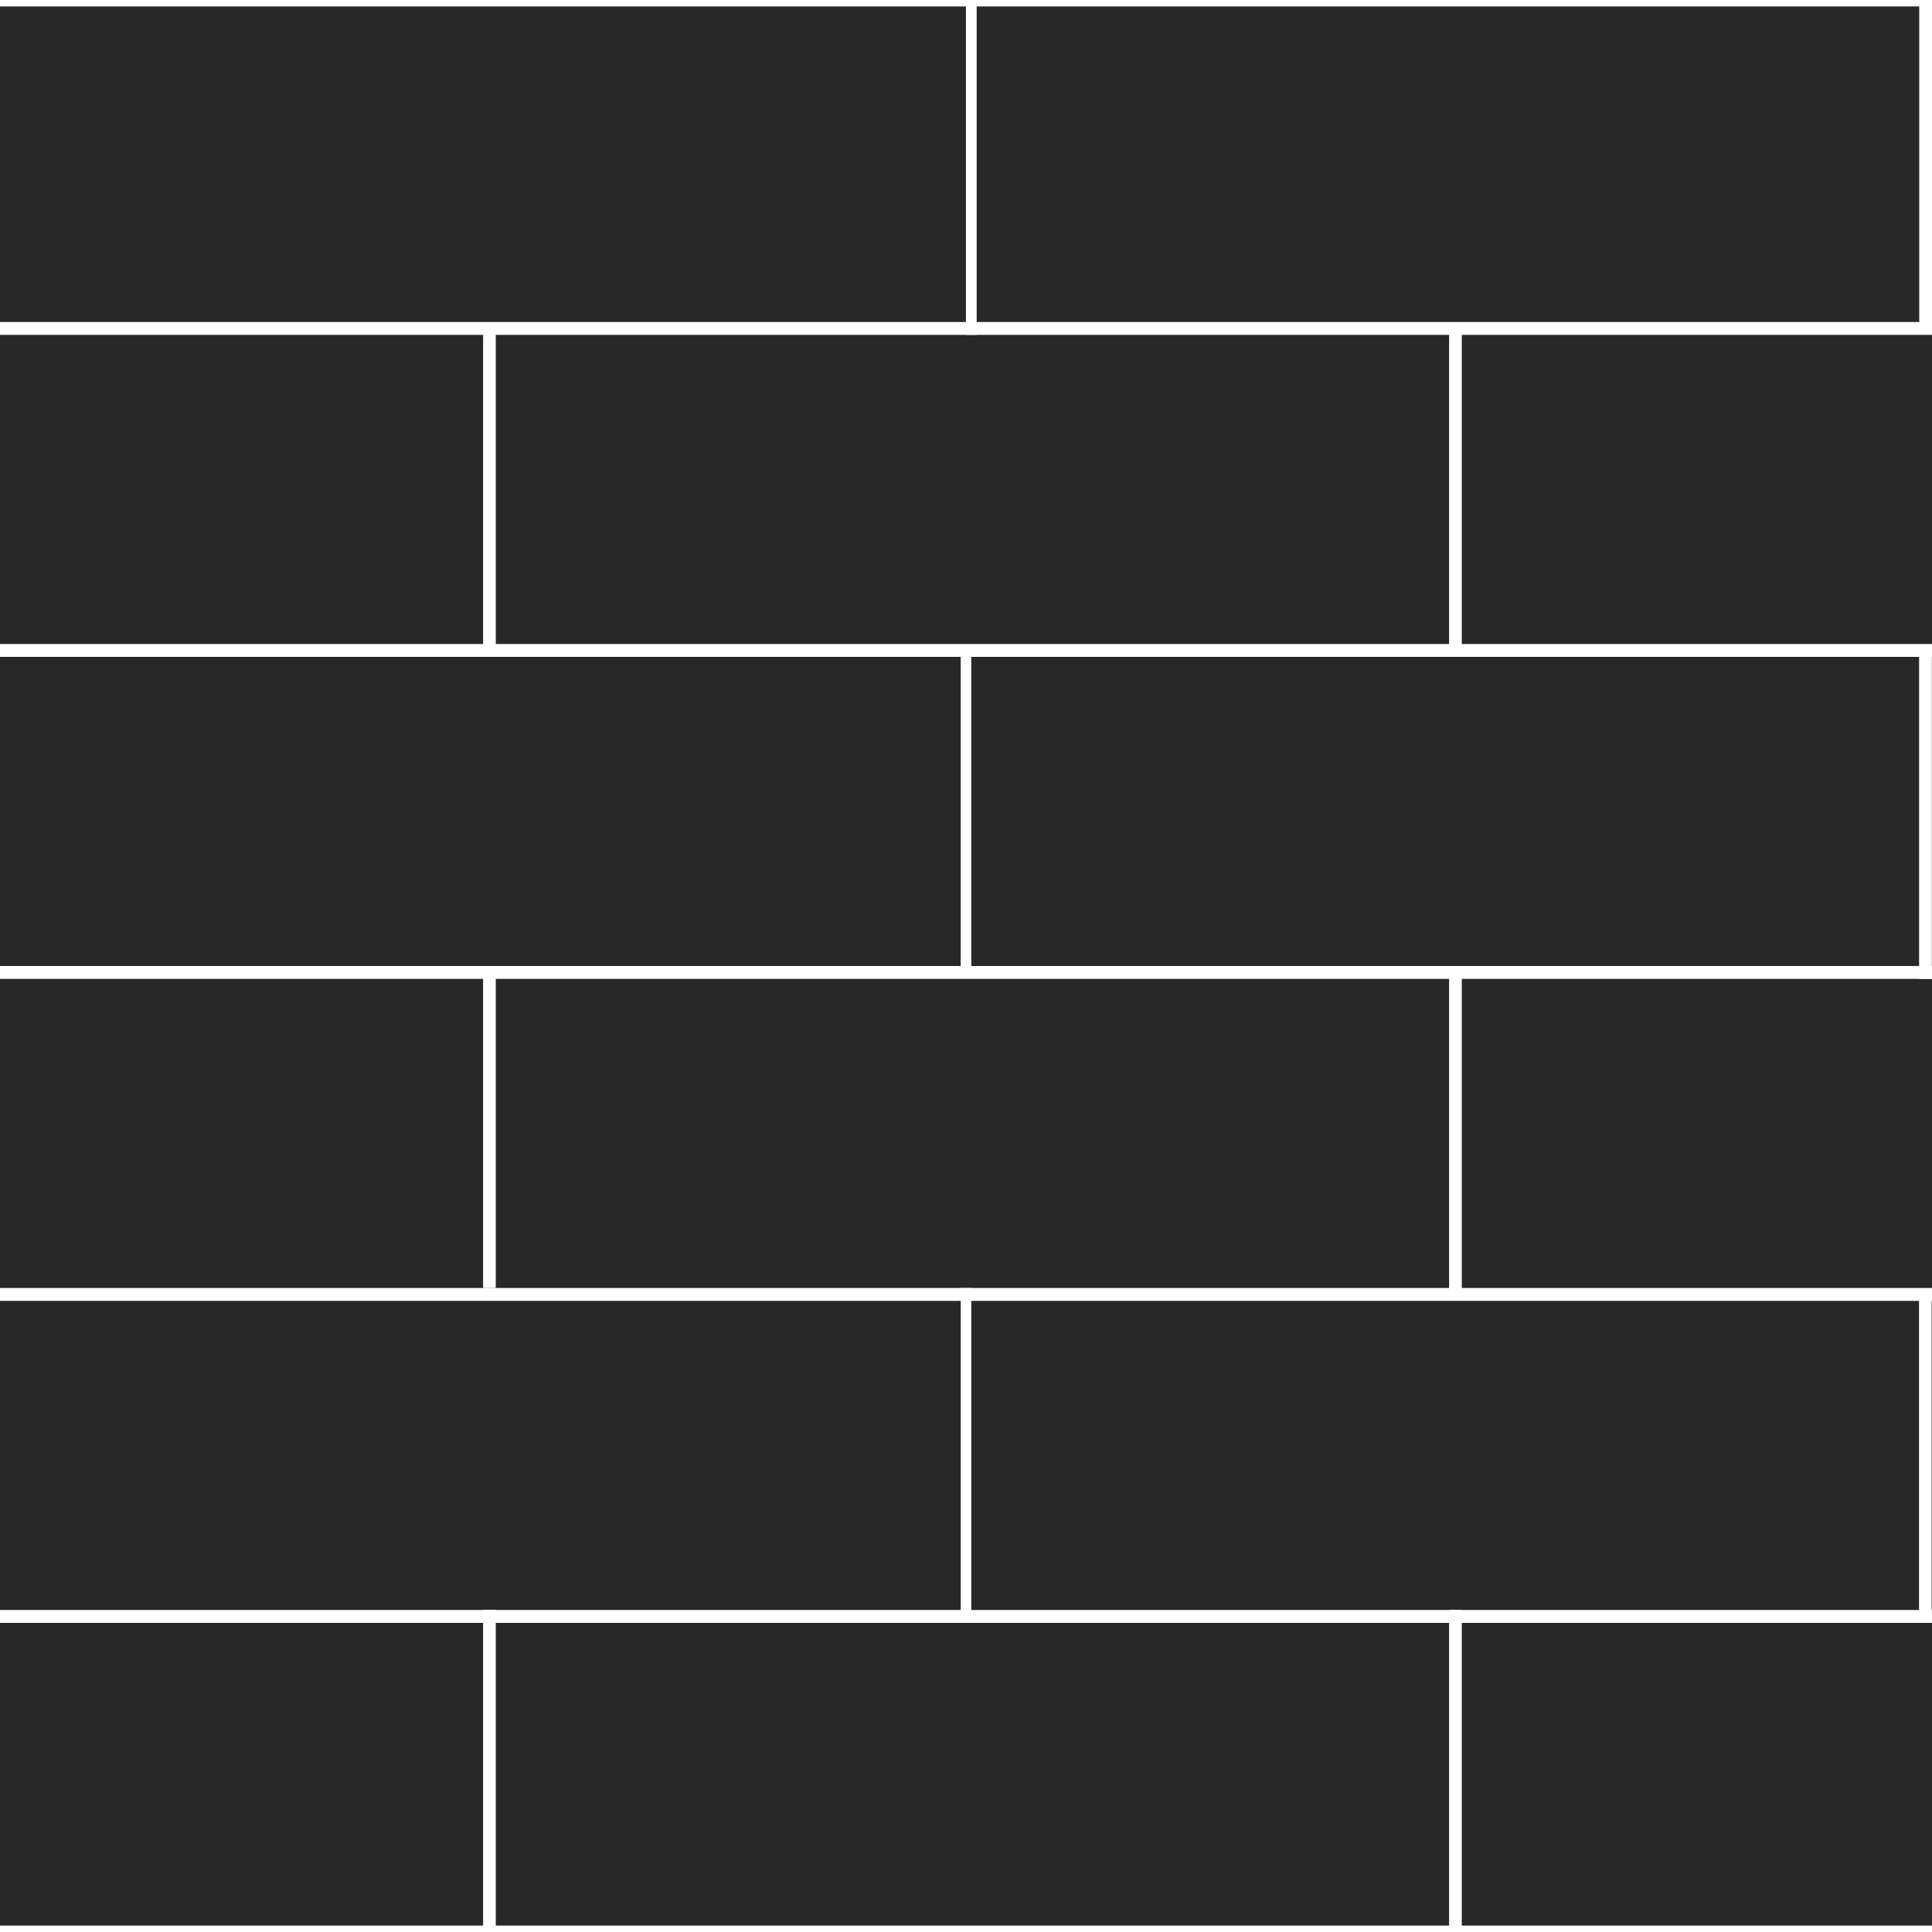 <?xml version="1.0" encoding="UTF-8" standalone="no"?>
<!-- Created with Inkscape (http://www.inkscape.org/) -->

<svg
   width="300"
   height="300"
   viewBox="0 0 79.375 79.375"
   version="1.1"
   id="svg42813"
   sodipodi:docname="15.svg"
   inkscape:export-filename="15.png"
   inkscape:export-xdpi="327.67999"
   inkscape:export-ydpi="327.67999"
   inkscape:version="1.2.1 (9c6d41e410, 2022-07-14)"
   xmlns:inkscape="http://www.inkscape.org/namespaces/inkscape"
   xmlns:sodipodi="http://sodipodi.sourceforge.net/DTD/sodipodi-0.dtd"
   xmlns="http://www.w3.org/2000/svg"
   xmlns:svg="http://www.w3.org/2000/svg">
  <sodipodi:namedview
     id="namedview42815"
     pagecolor="#505050"
     bordercolor="#eeeeee"
     borderopacity="1"
     inkscape:showpageshadow="0"
     inkscape:pageopacity="0"
     inkscape:pagecheckerboard="0"
     inkscape:deskcolor="#505050"
     inkscape:document-units="px"
     showgrid="false"
     inkscape:zoom="2.0000001"
     inkscape:cx="101.74999"
     inkscape:cy="144.49999"
     inkscape:window-width="1366"
     inkscape:window-height="706"
     inkscape:window-x="-4"
     inkscape:window-y="36"
     inkscape:window-maximized="1"
     inkscape:current-layer="layer1" />
  <defs
     id="defs42810" />
  <g
     inkscape:label="Слой 1"
     inkscape:groupmode="layer"
     id="layer1">
    <rect
       style="fill:#282829;fill-opacity:1;fill-rule:evenodd;stroke:none;stroke-width:0;stroke-dasharray:none;paint-order:markers stroke fill;stroke-opacity:0"
       id="rect43947"
       width="79.375"
       height="79.375"
       x="0"
       y="0"
       ry="0" />
    <path
       style="fill:#252526;fill-opacity:0;fill-rule:evenodd;stroke:#14171a;stroke-width:0;stroke-dasharray:none;stroke-opacity:1;paint-order:markers stroke fill"
       d="M 79.375,0 V 79.375 H 0 V 0 Z"
       id="path15999" />
    <path
       style="fill:none;fill-opacity:1;fill-rule:evenodd;stroke:#ffffff;stroke-width:0.529;stroke-dasharray:none;stroke-opacity:1;paint-order:markers stroke fill"
       d="M 0,26.723 H 79.375"
       id="path4507" />
    <path
       style="fill:none;fill-opacity:1;fill-rule:evenodd;stroke:#ffffff;stroke-width:0.441;stroke-dasharray:none;stroke-opacity:1;paint-order:markers stroke fill"
       d="M 39.905,-5.0176048e-7 V 13.758"
       id="path4588" />
    <path
       style="fill:none;fill-opacity:1;fill-rule:evenodd;stroke:#ffffff;stroke-width:0.529;stroke-dasharray:none;stroke-opacity:1;paint-order:markers stroke fill"
       d="M 0,0 H 79.375"
       id="path5335" />
    <path
       style="fill:none;fill-opacity:1;fill-rule:evenodd;stroke:#ffffff;stroke-width:0.529;stroke-dasharray:none;stroke-opacity:1;paint-order:markers stroke fill"
       d="M 5e-7,13.494 H 79.375"
       id="path5357" />
    <path
       style="fill:none;fill-opacity:1;fill-rule:evenodd;stroke:#ffffff;stroke-width:0.529;stroke-dasharray:none;stroke-opacity:1;paint-order:markers stroke fill"
       d="M 0,39.952 H 79.375"
       id="path5369" />
    <path
       style="fill:none;fill-opacity:1;fill-rule:evenodd;stroke:#ffffff;stroke-width:0.52;stroke-dasharray:none;stroke-opacity:1;paint-order:markers stroke fill"
       d="M 20.108,13.494 V 26.723"
       id="path5373" />
    <path
       style="fill:none;fill-opacity:1;fill-rule:evenodd;stroke:#ffffff;stroke-width:0.529;stroke-dasharray:none;stroke-opacity:1;paint-order:markers stroke fill"
       d="M 0,53.181 H 79.375"
       id="path6159" />
    <path
       style="fill:none;fill-opacity:1;fill-rule:evenodd;stroke:#ffffff;stroke-width:0.529;stroke-dasharray:none;stroke-opacity:1;paint-order:markers stroke fill"
       d="M 0,66.41 H 79.375"
       id="path6161" />
    <path
       style="fill:none;fill-opacity:1;fill-rule:evenodd;stroke:#ffffff;stroke-width:0.435;stroke-dasharray:none;stroke-opacity:1;paint-order:markers stroke fill"
       d="M 39.687,26.591 V 40.023"
       id="path6181" />
    <path
       style="fill:none;fill-opacity:1;fill-rule:evenodd;stroke:#ffffff;stroke-width:0.523;stroke-dasharray:none;stroke-opacity:1;paint-order:markers stroke fill"
       d="M 79.107,26.845 V 40.217"
       id="path6183" />
    <path
       style="fill:none;fill-opacity:1;fill-rule:evenodd;stroke:#ffffff;stroke-width:0.519;stroke-dasharray:none;stroke-opacity:1;paint-order:markers stroke fill"
       d="M 79.101,53.236 V 66.404"
       id="path6185" />
    <path
       style="fill:none;fill-opacity:1;fill-rule:evenodd;stroke:#ffffff;stroke-width:0.435;stroke-dasharray:none;stroke-opacity:1;paint-order:markers stroke fill"
       d="M 39.688,52.917 V 66.349"
       id="path6187" />
    <path
       style="fill:none;fill-opacity:1;fill-rule:evenodd;stroke:#ffffff;stroke-width:0.52;stroke-dasharray:none;stroke-opacity:1;paint-order:markers stroke fill"
       d="M 59.796,13.494 V 26.723"
       id="path6189" />
    <path
       style="fill:none;fill-opacity:1;fill-rule:evenodd;stroke:#ffffff;stroke-width:0.52;stroke-dasharray:none;stroke-opacity:1;paint-order:markers stroke fill"
       d="M 20.108,39.688 V 52.917"
       id="path6191" />
    <path
       style="fill:none;fill-opacity:1;fill-rule:evenodd;stroke:#ffffff;stroke-width:0.521;stroke-dasharray:none;stroke-opacity:1;paint-order:markers stroke fill"
       d="M 59.796,39.952 V 53.236"
       id="path6193" />
    <path
       style="fill:none;fill-opacity:1;fill-rule:evenodd;stroke:#ffffff;stroke-width:0.52;stroke-dasharray:none;stroke-opacity:1;paint-order:markers stroke fill"
       d="M 20.108,66.146 V 79.375"
       id="path6195" />
    <path
       style="fill:none;fill-opacity:1;fill-rule:evenodd;stroke:#ffffff;stroke-width:0.52;stroke-dasharray:none;stroke-opacity:1;paint-order:markers stroke fill"
       d="M 59.796,66.146 V 79.375"
       id="path6197" />
    <path
       style="fill:none;fill-opacity:1;fill-rule:evenodd;stroke:#ffffff;stroke-width:0.525;stroke-dasharray:none;stroke-opacity:1;paint-order:markers stroke fill"
       d="M 79.114,0 V 13.494"
       id="path6222" />
    <path
       style="fill:none;fill-opacity:1;fill-rule:evenodd;stroke:#ffffff;stroke-width:0.529;stroke-dasharray:none;stroke-opacity:1;paint-order:markers stroke fill"
       d="M 0,79.375 H 79.375"
       id="path6974" />
  </g>
</svg>
